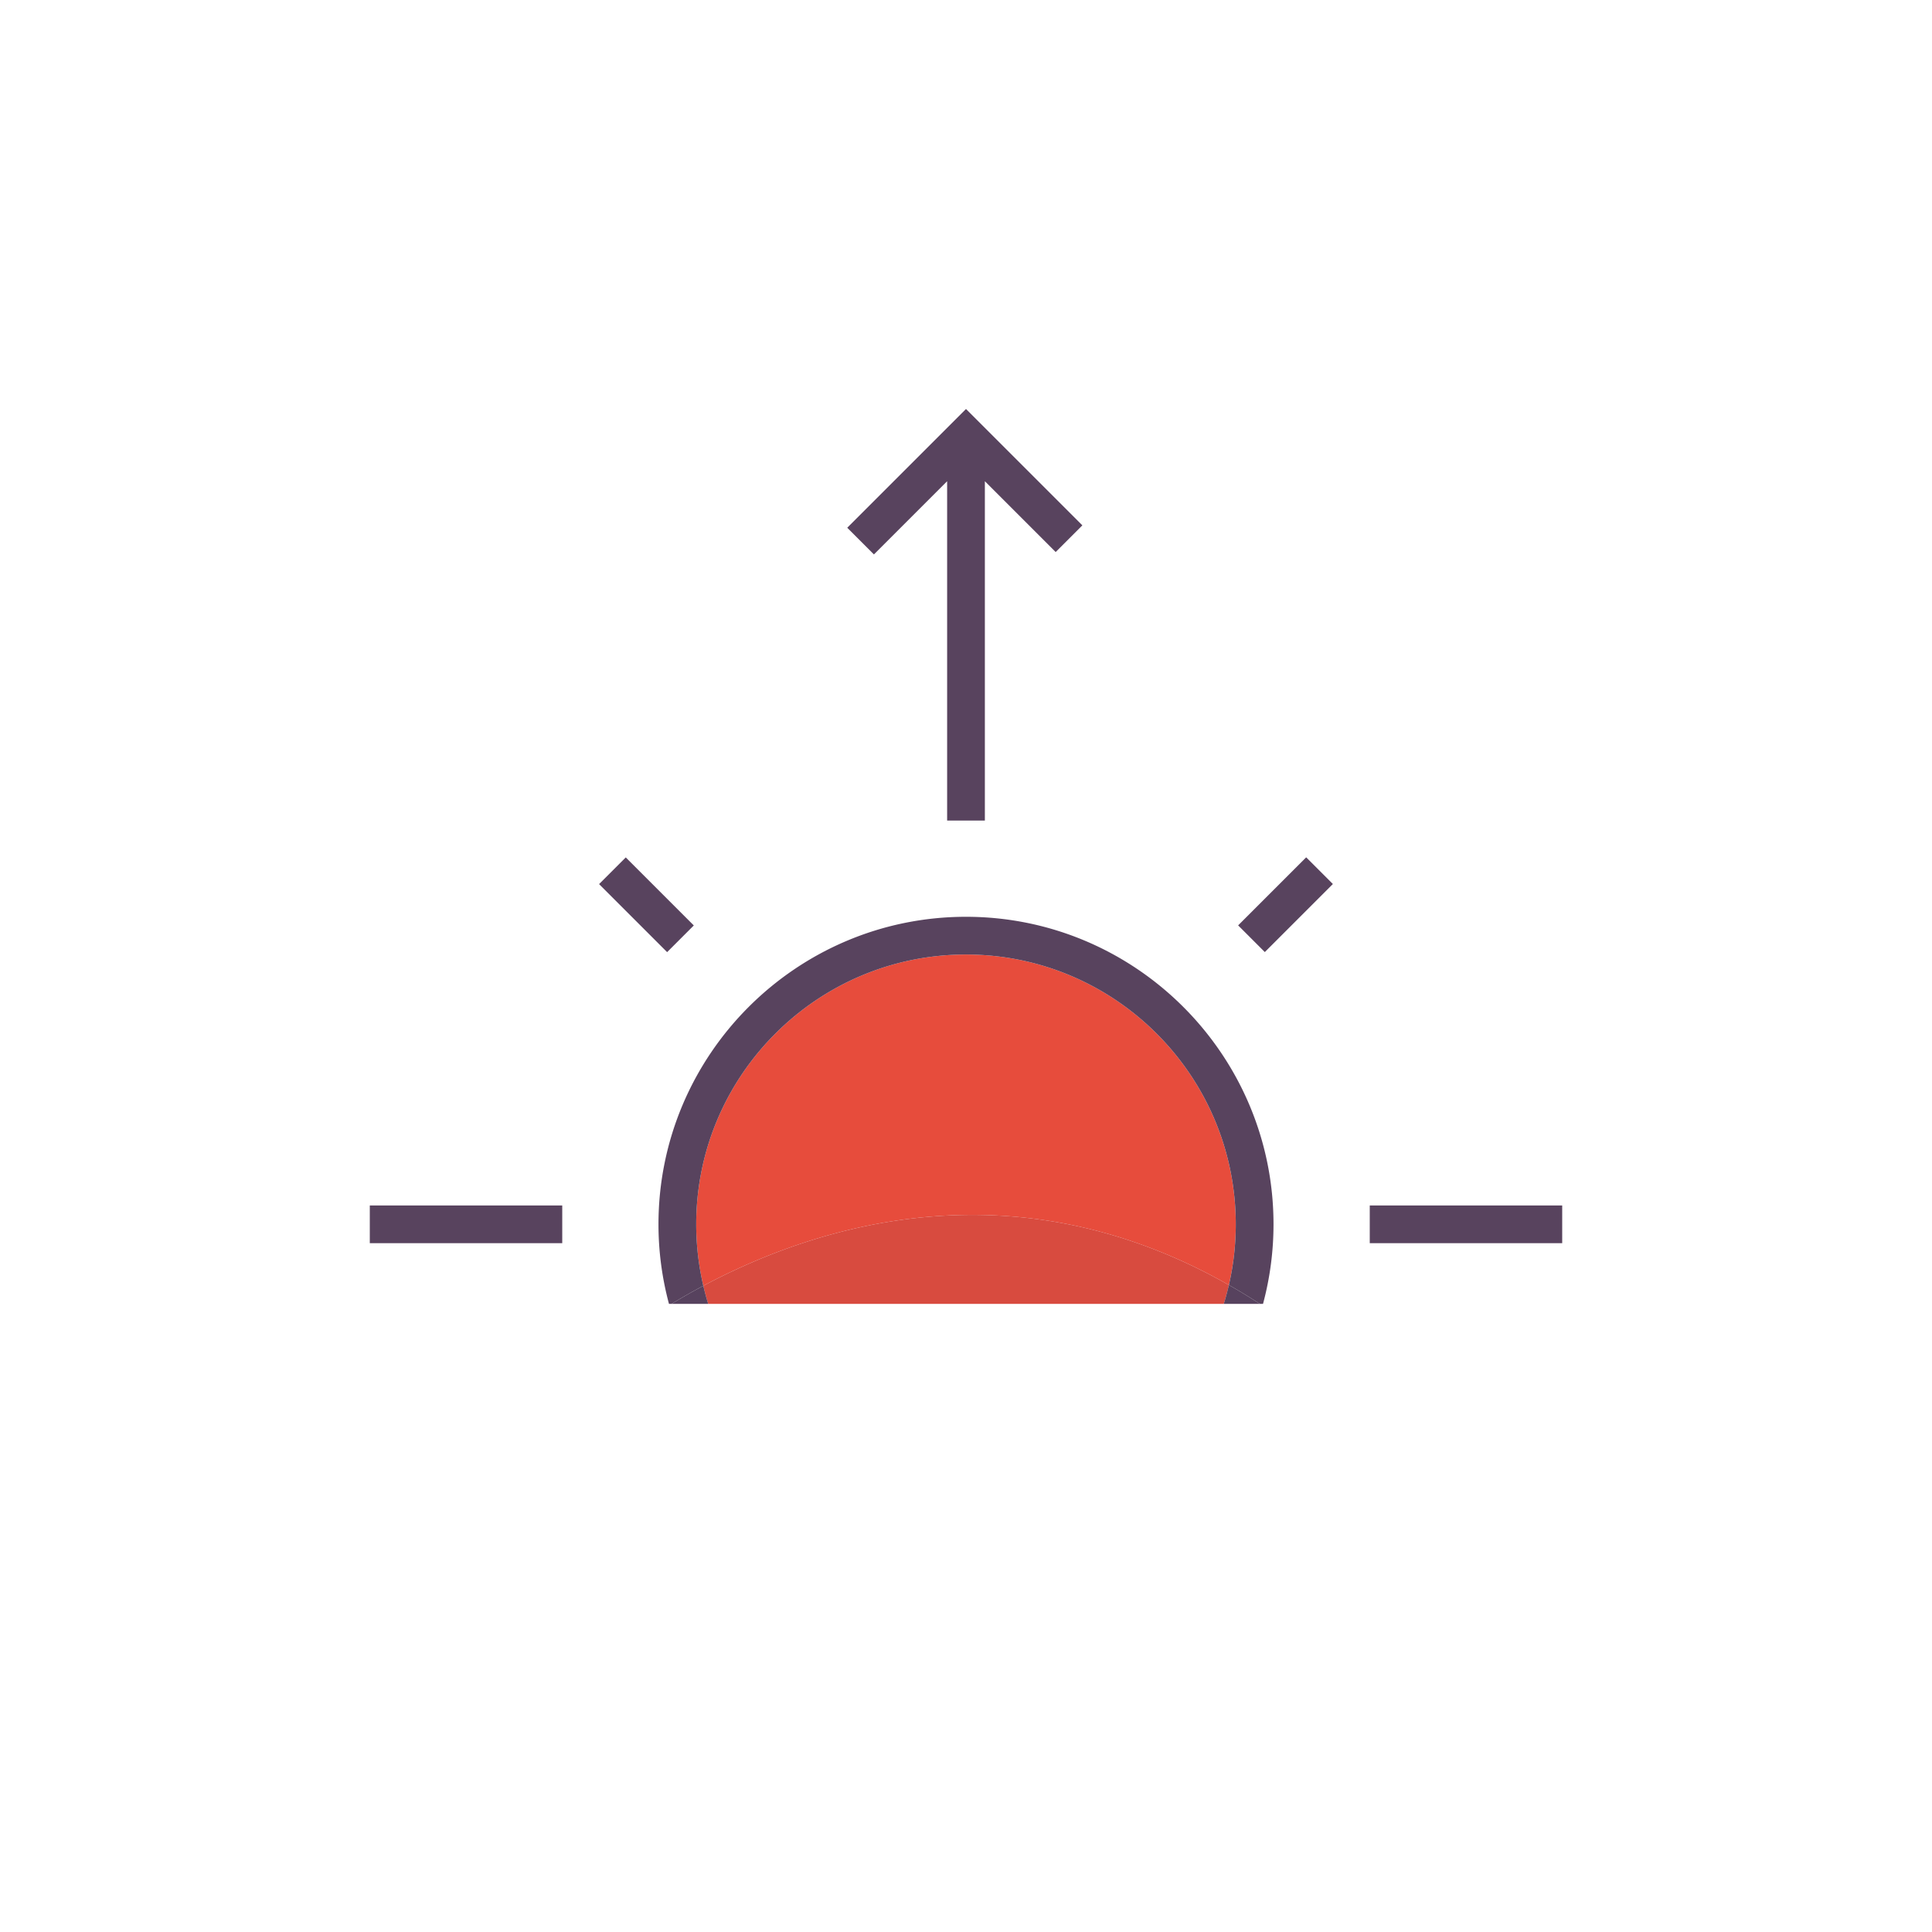<svg height="512" viewBox="0 0 512 512" width="512" xmlns="http://www.w3.org/2000/svg"><path fill="#E74C3C" d="M187.68 345.54l.002.005h136.635l.001-.005zm137.979-5l.006.004a71.357 71.357 0 0 0 1.829-16.089c0-39.423-32.071-71.496-71.494-71.496s-71.496 32.073-71.496 71.496c0 5.605.655 11.06 1.882 16.297l.004-.002c30.36-16.17 82.45-32.52 139.269-.21z"/><path fill="#58435E" d="M363 319.455h51v10h-51zm-265 0h51v10H98zm237.19-67.148l-7.071-7.073 18.035-18.033 7.073 7.073zm-169.356-25.083l18.03 18.03-7.07 7.071-18.03-18.03zm90.165 15.735c-44.938 0-81.496 36.561-81.496 81.496 0 7.293.978 14.359 2.783 21.09h10.396l-.001-.005h-9.71a167.531 167.531 0 0 1 8.416-4.788 71.359 71.359 0 0 1-1.882-16.297c0-39.423 32.073-71.496 71.496-71.496s71.494 32.073 71.494 71.496c0 5.53-.633 10.916-1.829 16.089a157.896 157.896 0 0 1 8.215 4.996h-9.563l-.001.005h10.396a81.295 81.295 0 0 0 2.78-21.09c0-44.938-36.558-81.496-81.494-81.496zM251 127.526v89.929h10v-89.929l18.768 18.767 7.07-7.071L256 108.385l-31.475 31.473 7.072 7.072z"/><path d="M325.665 340.544l-.006-.004c-56.819-32.31-108.909-15.96-139.27.21l-.004.002a71.464 71.464 0 0 0 1.294 4.788h136.637c.51-1.642.96-3.308 1.349-4.996z" fill="#E74C3C"/><path d="M325.665 340.544l-.006-.004c-56.819-32.31-108.909-15.96-139.27.21l-.004.002a71.464 71.464 0 0 0 1.294 4.788h136.637c.51-1.642.96-3.308 1.349-4.996z" fill="#58435E" opacity=".1"/><path d="M333.88 345.54a157.896 157.896 0 0 0-8.215-4.996 70.374 70.374 0 0 1-1.348 4.996h9.563z" fill="#58435E"/><path d="M333.88 345.54a157.896 157.896 0 0 0-8.215-4.996 70.374 70.374 0 0 1-1.348 4.996h9.563z" fill="#58435E" opacity=".1"/><path d="M177.97 345.54h9.71a70.869 70.869 0 0 1-1.294-4.788 166.755 166.755 0 0 0-8.416 4.788z" fill="#58435E"/><path d="M177.97 345.54h9.71a70.869 70.869 0 0 1-1.294-4.788 166.755 166.755 0 0 0-8.416 4.788z" fill="#58435E" opacity=".1"/></svg>